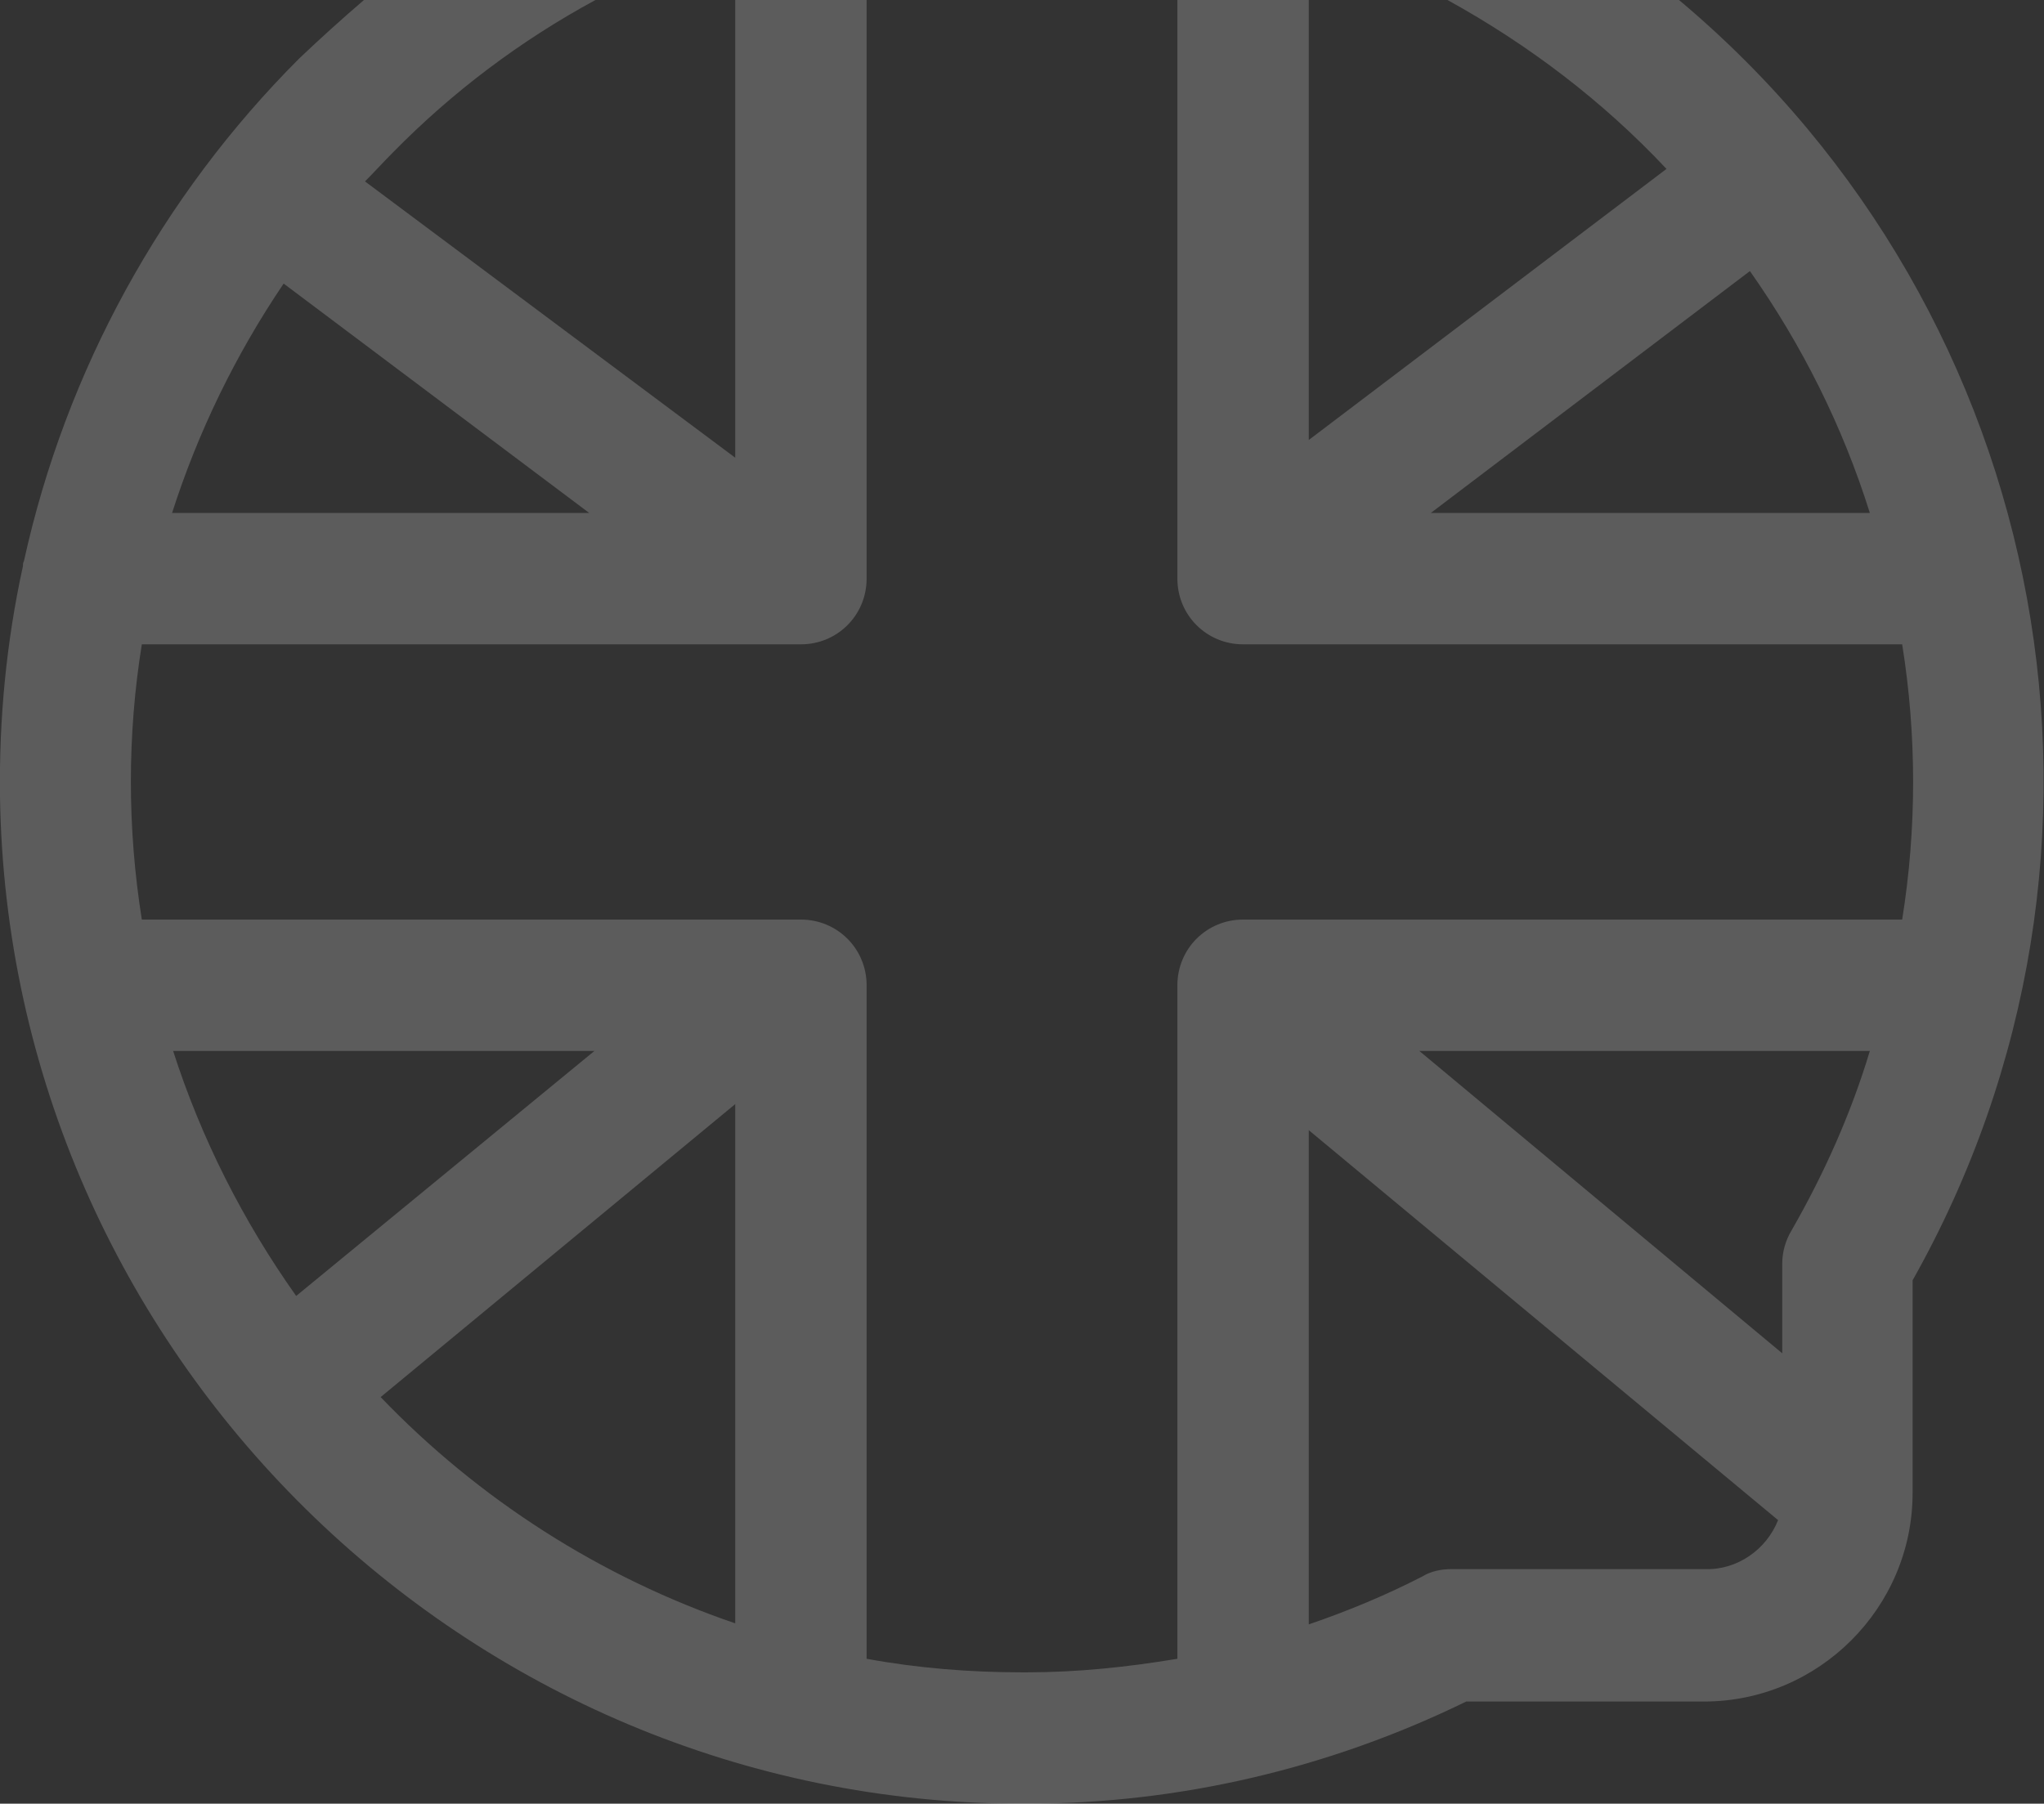 <?xml version="1.0" encoding="utf-8"?>
<!-- Generator: Adobe Illustrator 24.0.0, SVG Export Plug-In . SVG Version: 6.00 Build 0)  -->
<svg version="1.1" id="Layer_1" xmlns="http://www.w3.org/2000/svg" xmlns:xlink="http://www.w3.org/1999/xlink" x="0px" y="0px"
	 viewBox="0 0 196 173" style="enable-background:new 0 0 196 173;" xml:space="preserve">
<rect x="0" y="0" width="196" height="173" fill="#333333" stroke="none"/>
<style type="text/css">
	.st0{opacity:0.2;fill:#FFFFFF;enable-background:new    ;}
</style>
<title>Asset 2</title>
<path class="st0" d="M159.8,16.2l-34.3,26V0h-12.6v55.5c0,3.5,2.8,6.3,6.3,6.3h63.2c1.4,8.7,1.4,17.7,0,26.4h-63.2
	c-3.5,0-6.3,2.8-6.3,6.3v64.6c-4.8,0.8-9.6,1.3-14.4,1.3H98c-5,0-10-0.4-14.9-1.3V94.5c0-3.5-2.8-6.3-6.3-6.3H13.6
	c-1.4-8.8-1.4-17.7,0-26.4h63.2c3.5,0,6.3-2.8,6.3-6.3V0H70.5v43.9L35,17.4c0.9-0.9,1.8-1.9,2.7-2.8C43.4,8.8,49.9,3.9,57.1,0H34.9
	c-2.1,1.8-4.2,3.7-6.2,5.6C15.5,18.8,6.3,35.6,2.3,53.8c-0.1,0.2-0.1,0.3-0.1,0.5C0.6,61.6-0.1,69,0,76.4C0.8,129.8,44.7,173,98,173
	h0.5c14.6,0,29-3.4,42.1-9.8h22.8c11,0,20-9,20-20v-20.4C206.5,81.8,197,30.2,161,0h-22.2C146.6,4.3,153.7,9.7,159.8,16.2z
	 M27.2,27.2l29.3,22h-40C19,41.4,22.6,34,27.2,27.2L27.2,27.2z M28.4,124.3c-5.1-7.2-9.1-15.1-11.8-23.5H57L28.4,124.3z M70.5,155.7
	c-12.9-4.4-24.6-11.9-34-21.7l34-28.1V155.7z M163.5,150.5h-24.3c-1,0-2,0.2-2.8,0.7c-3.5,1.8-7.1,3.3-10.9,4.6v-47.4l45,37.4
	C169.4,148.6,166.6,150.6,163.5,150.5L163.5,150.5z M171.8,118c-0.6,1-0.9,2.1-0.9,3.2v8.6l-34.8-29h43.2
	C177.5,106.8,174.9,112.6,171.8,118z M167.8,26c5,7.1,8.9,14.9,11.5,23.2h-42.1L167.8,26z"/>
</svg>
